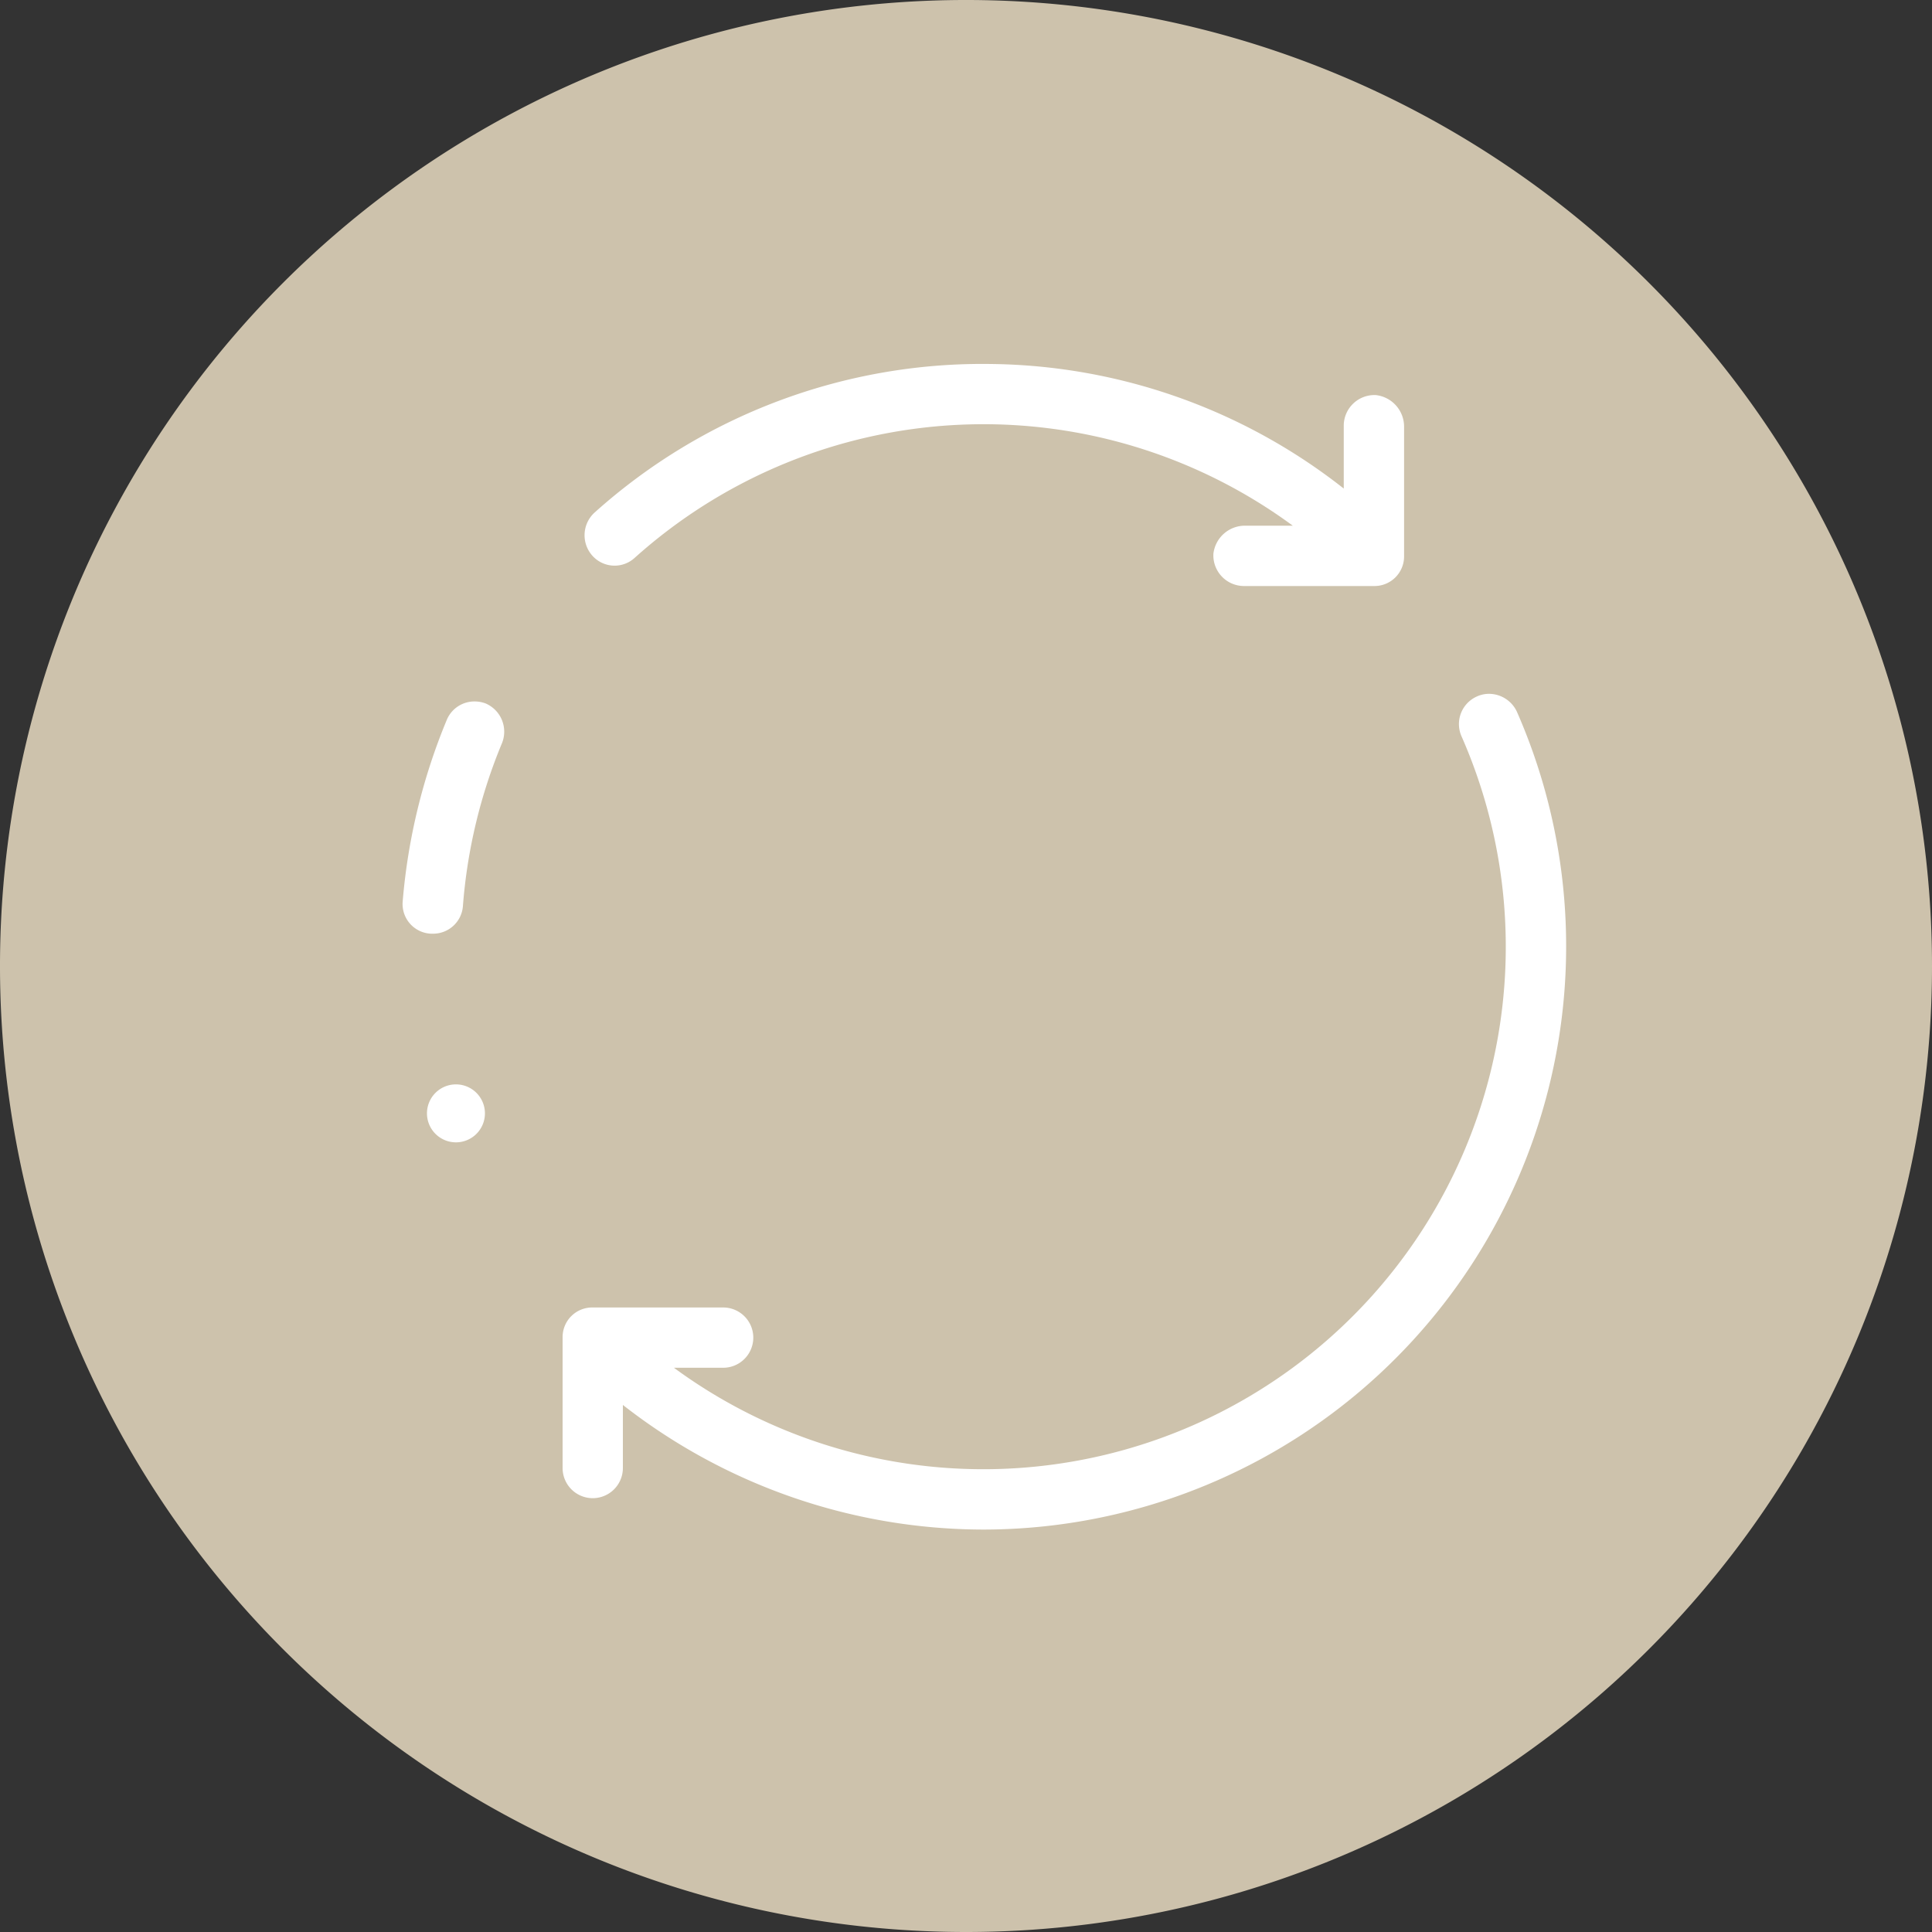 <svg xmlns="http://www.w3.org/2000/svg" width="40" height="40" viewBox="0 0 40 40">
  <rect x="0" y="0" width="40" height="40" fill="#333333" stroke="none"/>
  <g id="Gruppe_440" data-name="Gruppe 440" transform="translate(331.333 376.667)">
    <g id="Gruppe_439" data-name="Gruppe 439" transform="translate(-918.333 -695.667) rotate(180)">
      <path id="bg" d="M20,0A20,20,0,1,1,0,20,20,20,0,0,1,20,0Z" transform="translate(-627 -359)" fill="#cdc2ac"/>
    </g>
    <path id="icons8-synchronize" d="M18.376,6a12.019,12.019,0,0,0-8.208,3.078.635.635,0,0,0-.021.915.616.616,0,0,0,.853.021,10.809,10.809,0,0,1,13.626-.666h-.978a.657.657,0,0,0-.666.583.635.635,0,0,0,.624.666h2.7a.613.613,0,0,0,.624-.624V7.31a.658.658,0,0,0-.583-.666.635.635,0,0,0-.666.624V8.579A12.021,12.021,0,0,0,18.376,6Zm10.3,6.829a.6.6,0,0,0-.241.056.625.625,0,0,0-.312.832,10.817,10.817,0,0,1-16.31,13.065h1.019a.624.624,0,1,0,0-1.248h-2.7a.613.613,0,0,0-.624.624v2.7a.624.624,0,1,0,1.248,0V27.552a12.141,12.141,0,0,0,7.469,2.58A12.076,12.076,0,0,0,29.266,13.2.64.64,0,0,0,28.675,12.829Zm-20.994.158a.619.619,0,0,0-.57.377,12.473,12.473,0,0,0-.915,3.765.615.615,0,0,0,.583.666h.041a.618.618,0,0,0,.624-.582,10.949,10.949,0,0,1,.811-3.37.636.636,0,0,0-.333-.811A.628.628,0,0,0,7.681,12.987ZM7.3,20.915a.6.6,0,1,0,.6.6.6.6,0,0,0-.6-.6Z" transform="translate(-329.193 -375.131)" fill="#fff"/>
  </g>
</svg>
